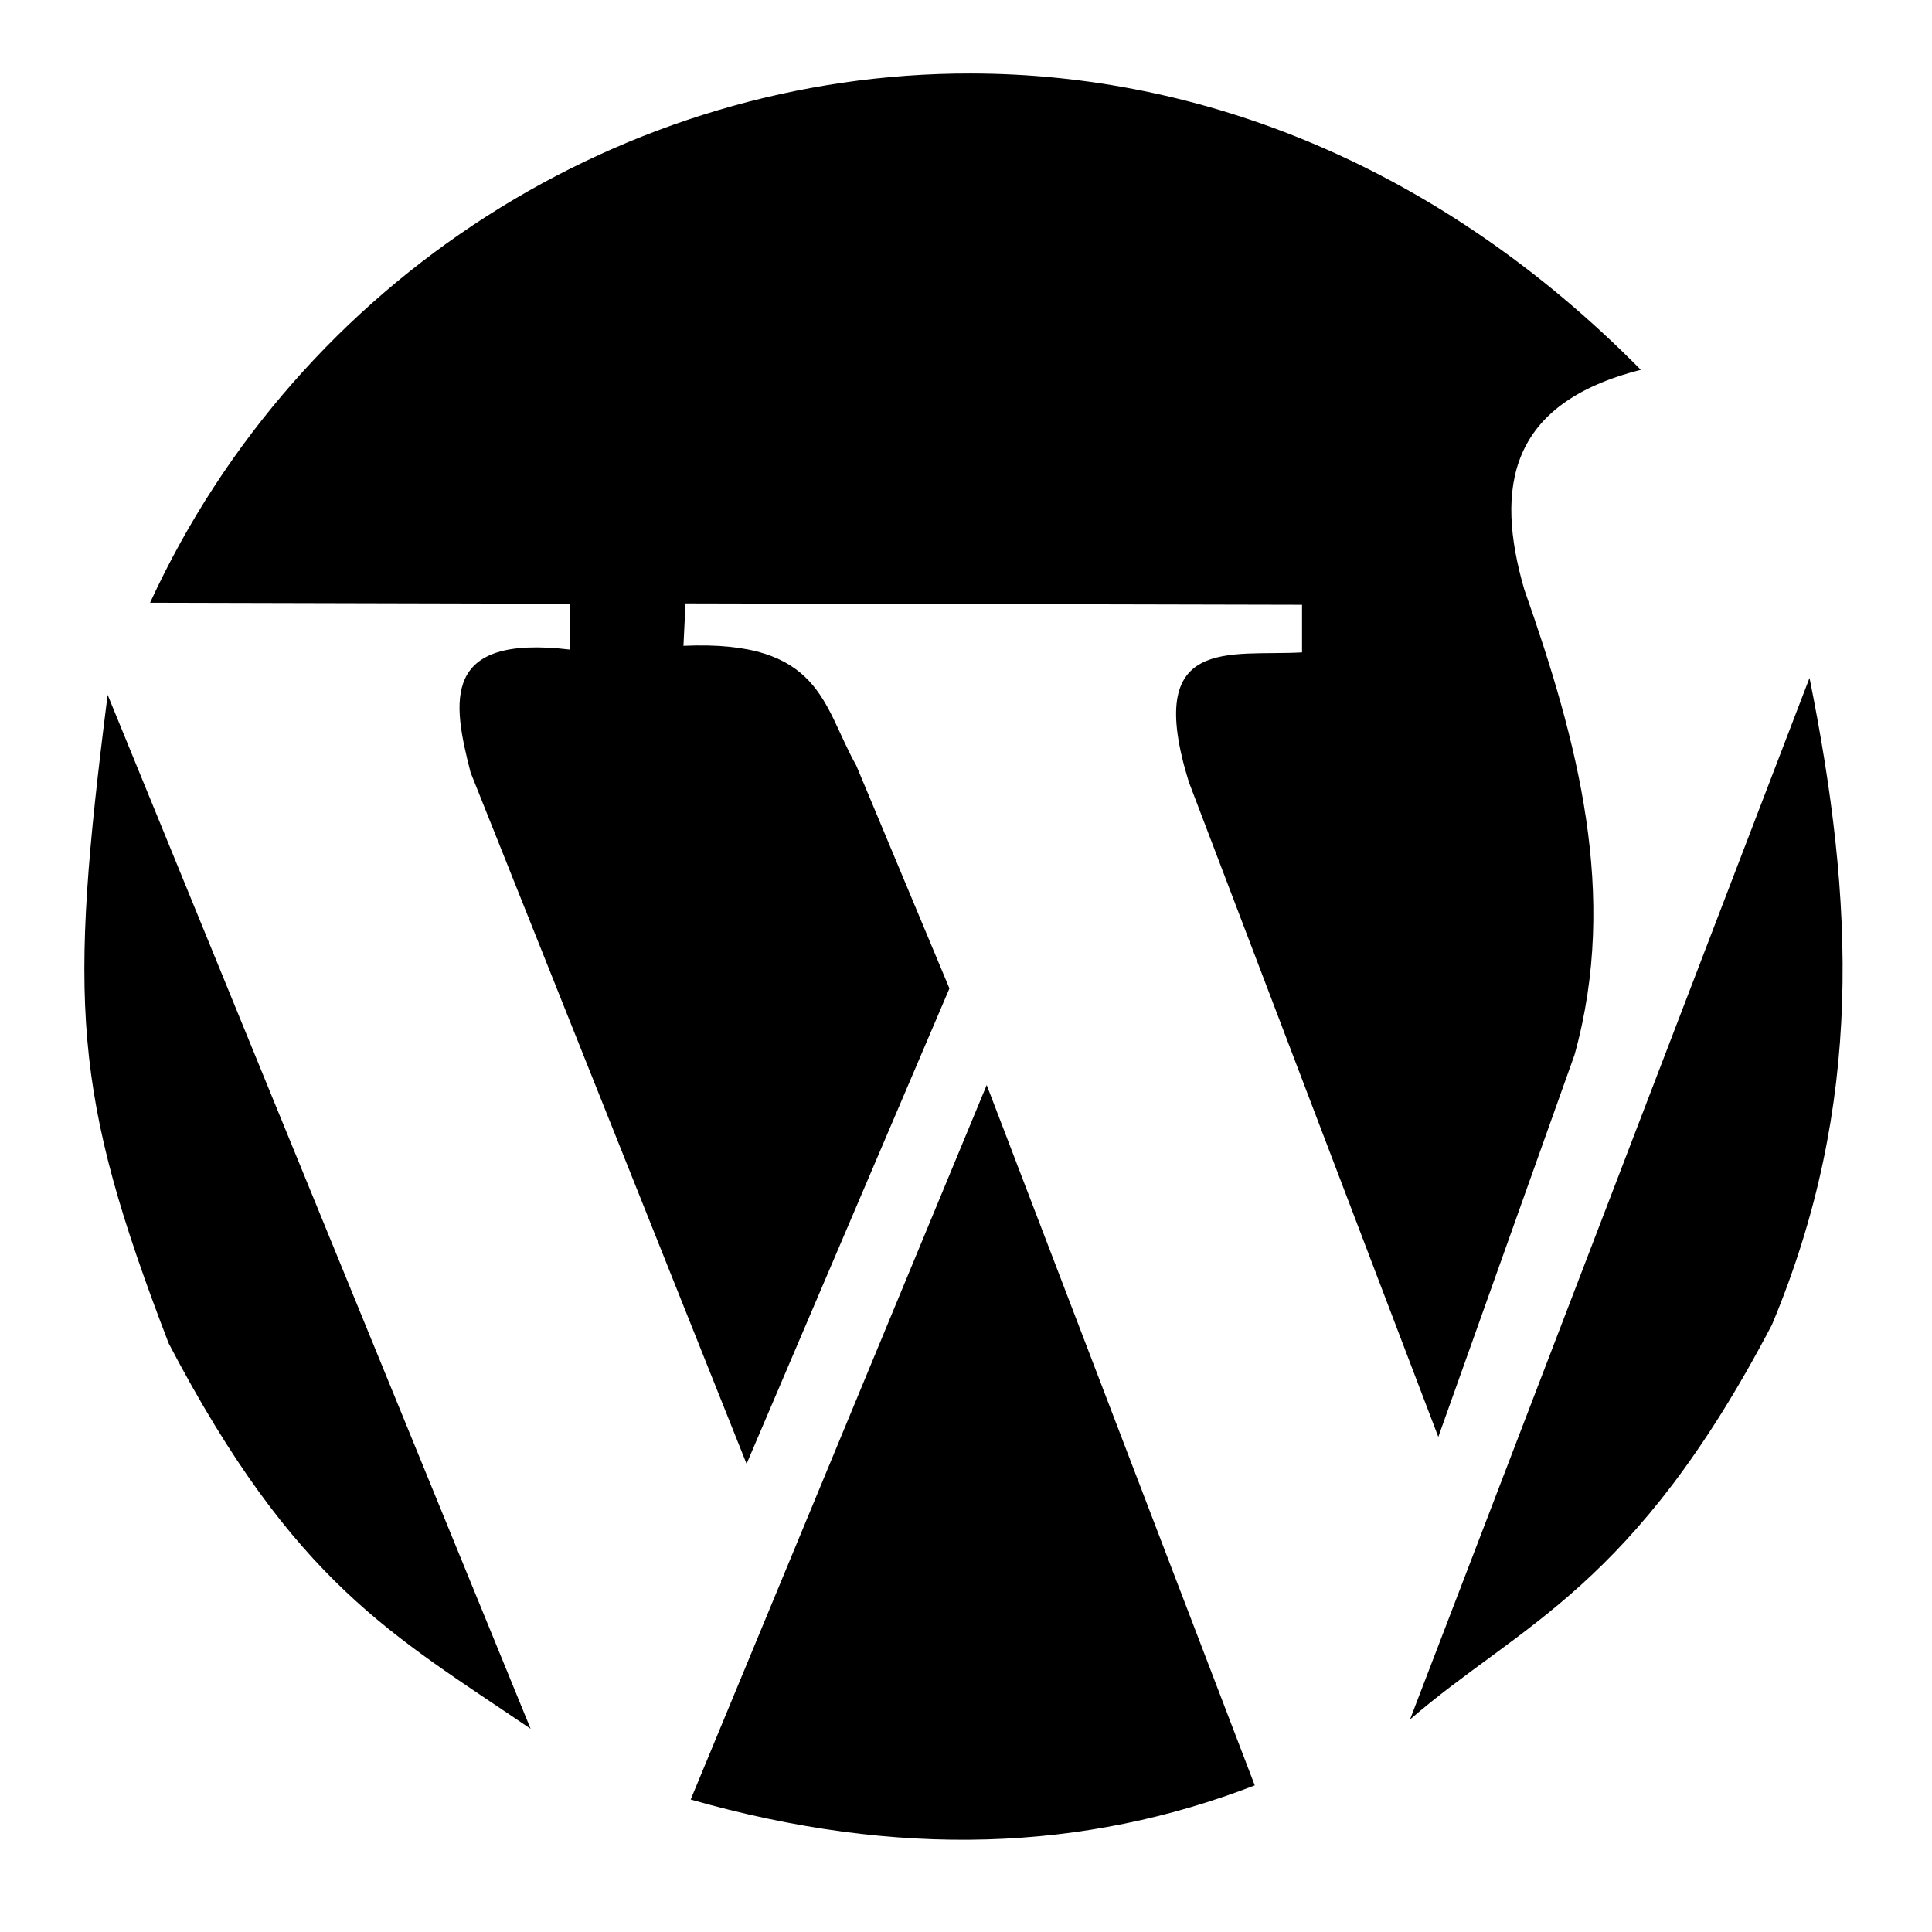 <?xml version="1.0" encoding="utf-8"?>
<!-- Generator: Adobe Illustrator 18.0.0, SVG Export Plug-In . SVG Version: 6.00 Build 0)  -->
<!DOCTYPE svg PUBLIC "-//W3C//DTD SVG 1.1//EN" "http://www.w3.org/Graphics/SVG/1.1/DTD/svg11.dtd">
<svg version="1.1" id="Layer_1" xmlns="http://www.w3.org/2000/svg" xmlns:xlink="http://www.w3.org/1999/xlink" x="0px" y="0px"
	 viewBox="0 0 560 560" enable-background="new 0 0 560 560" xml:space="preserve">
<path d="M281.5,21.3c-100.3-0.2-194.7,59.3-238,153.4l121.8,0.3v13.3c-37.5-4.5-34.2,15-28.9,35.6l80,200.4l58.8-137.8l-27-64.6
	c-9.8-17.3-10-36.5-50.1-34.7l0.6-12.3l178.7,0.4v13.8c-20.9,1.2-46.1-5.3-32.8,37.6l72.3,189.8l39.5-110.8
	c12.9-46.5,0.8-91.1-14.6-134.9c-8.5-29.4-4.6-53.9,33.8-63.6C416.9,47.7,347.9,21.4,281.5,21.3L281.5,21.3z M524.5,196.5
	L408.7,498.4c32-27.7,64.8-37.8,104.9-114.4C540.3,320.2,537.5,261.2,524.5,196.5L524.5,196.5z M31.2,201.4
	c-11.3,89.1-10.3,115.2,17.7,188c36.5,69.7,64.8,84.4,104.9,111.7L31.2,201.4L31.2,201.4z M286,314.5l-85.8,207.1
	c60.3,17.2,114.2,15,163.5-4.1L286,314.5L286,314.5z"/>
</svg>
